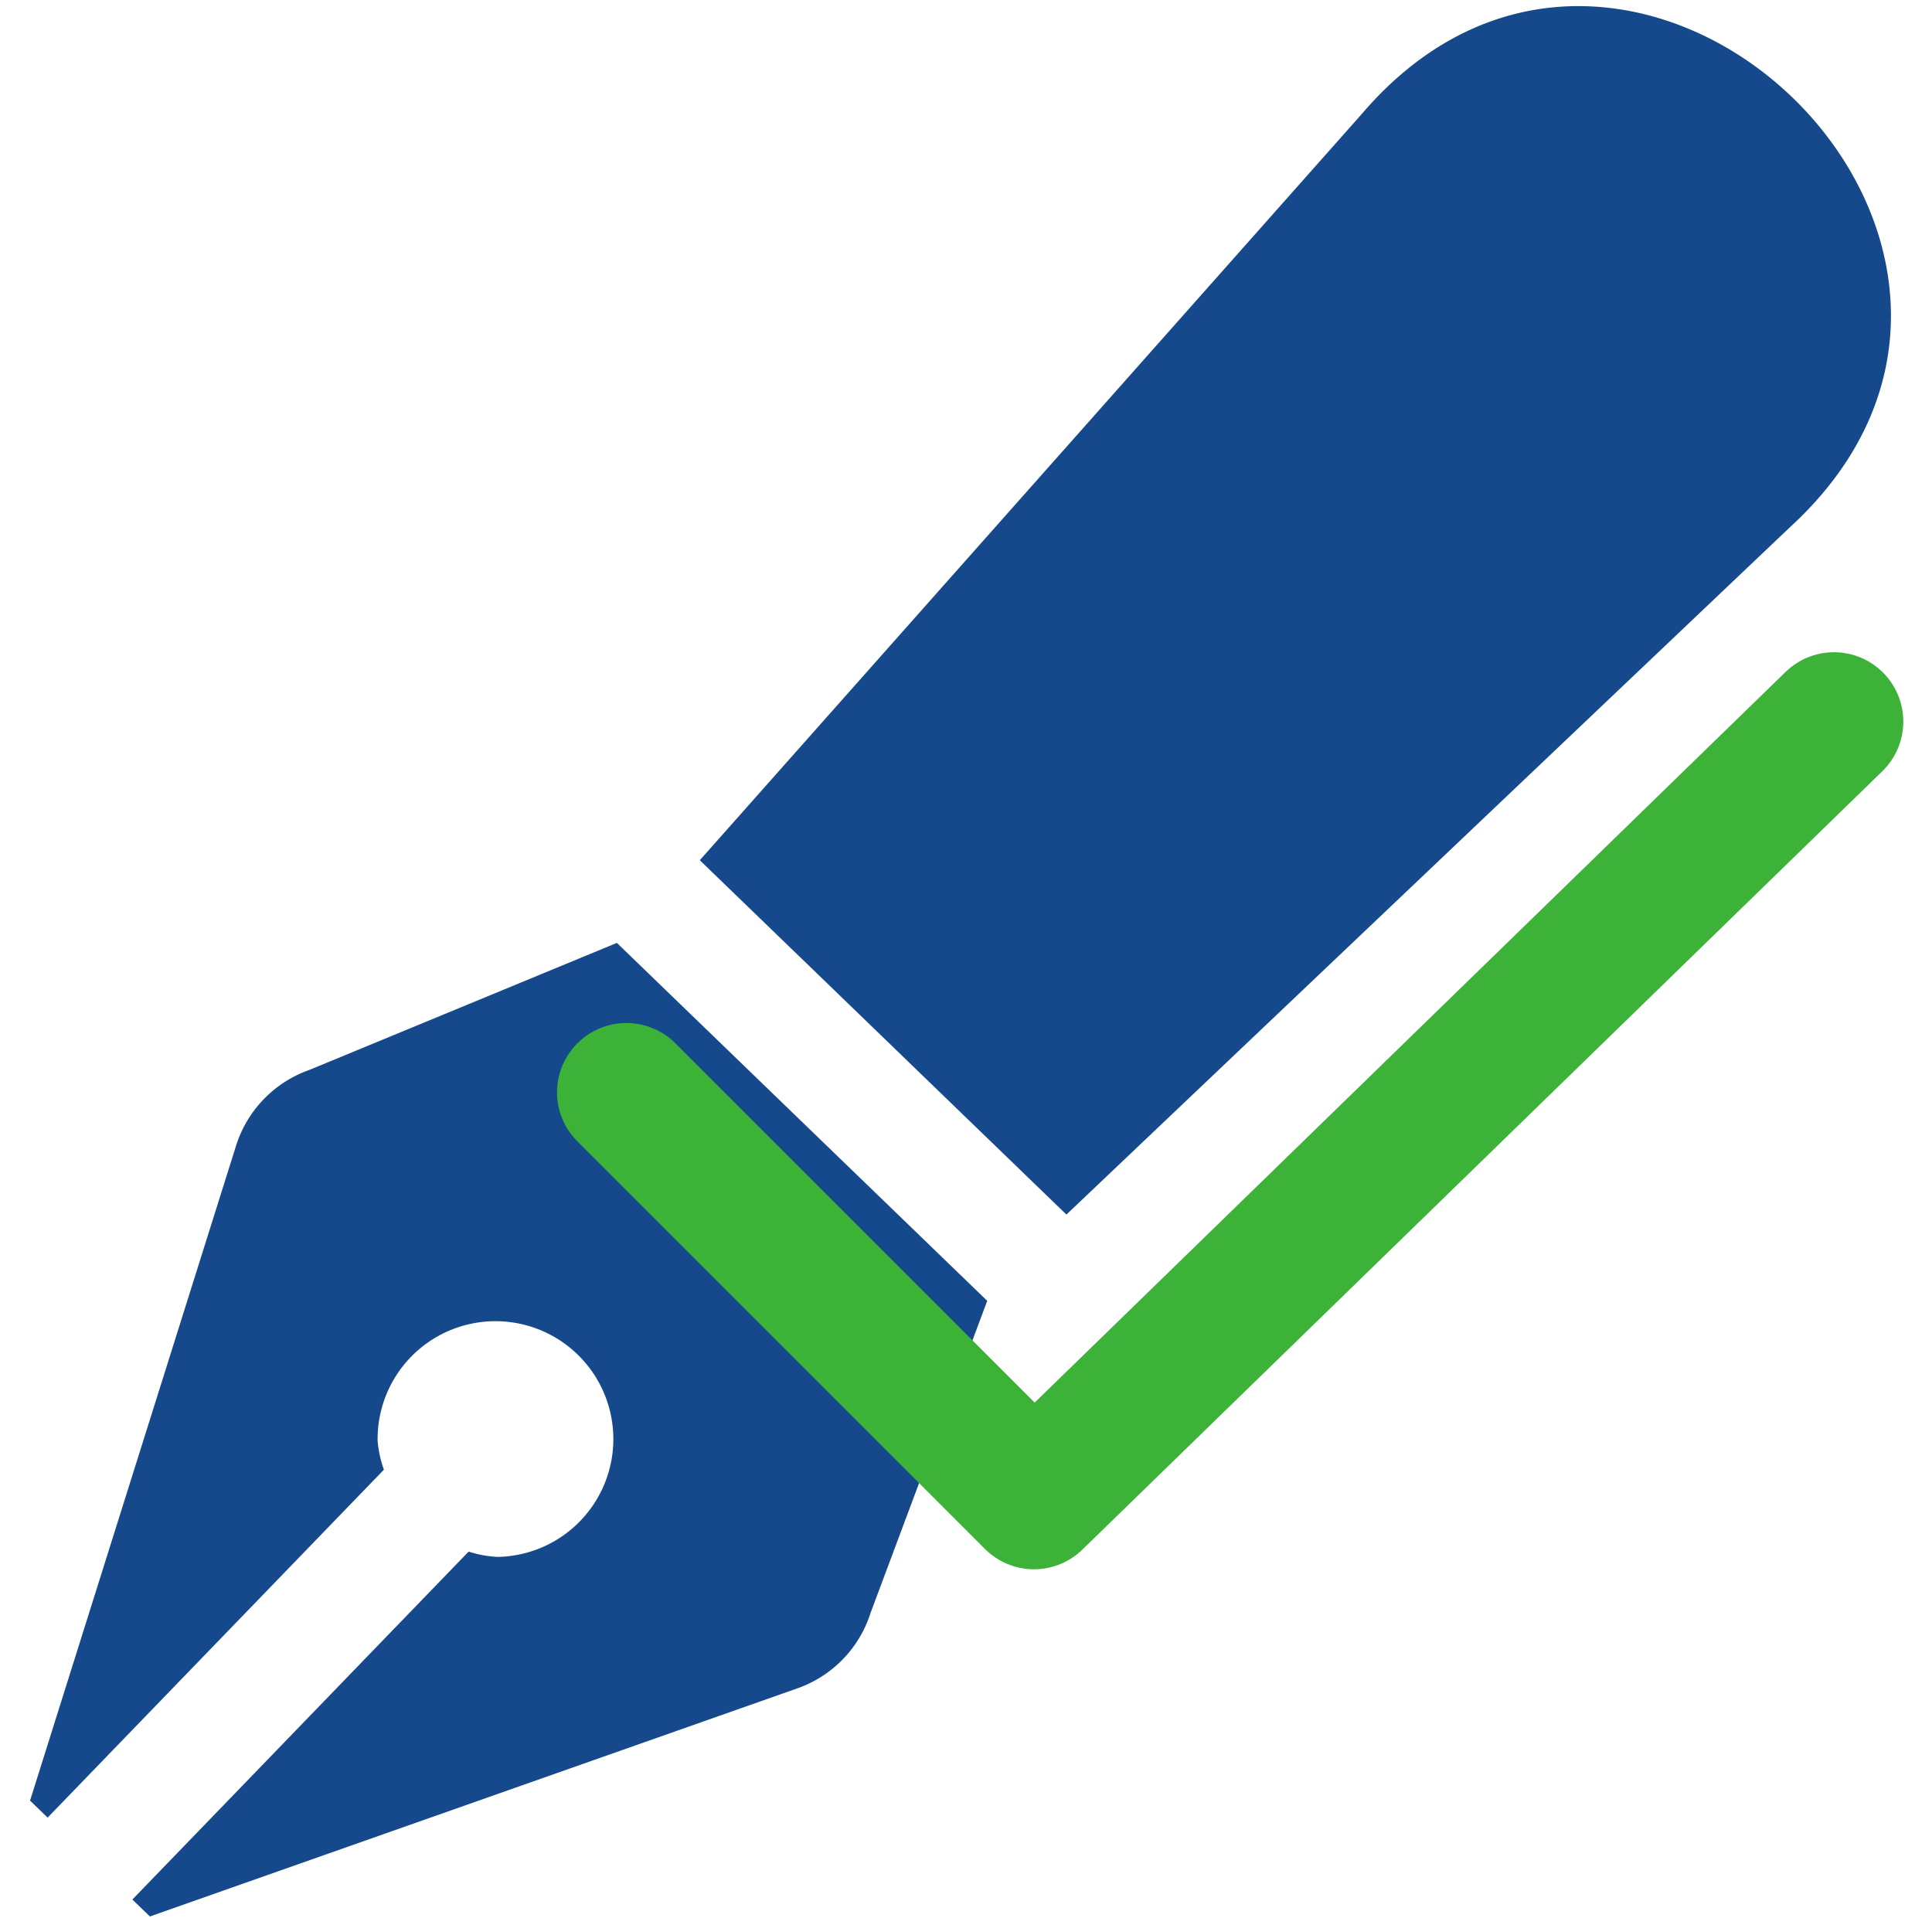 <svg xmlns="http://www.w3.org/2000/svg" width="69.672" height="69.177" viewBox="0 0 69.672 69.177">
  <g id="icone-assinatura-cadastrada" transform="translate(-925.412 -647.411)">
    <path id="Icon_awesome-pen-fancy" data-name="Icon awesome-pen-fancy" d="M10.516,37.578a4.251,4.251,0,0,0-2.688,2.688L0,63.75l.623.623L12.96,52.036A4.088,4.088,0,0,1,12.751,51,4.25,4.25,0,1,1,17,55.25a4.088,4.088,0,0,1-1.036-.209L3.628,67.379,4.25,68l23.484-7.828a4.248,4.248,0,0,0,2.688-2.688l4.392-11.166L21.682,33.186ZM49.041,3.761,24.722,30.256l13,13L64.212,18.933C75.491,8.962,58.933-7.429,49.041,3.761Z" transform="matrix(1, -0.017, 0.017, 1, 925.412, 648.598)" fill="#16498b"/>
    <path id="Icon_feather-check" data-name="Icon feather-check" d="M49.549,18.128,20.7,46.2,6,31.5" transform="translate(942 655.305)" fill="none" stroke="#3db239" stroke-linecap="round" stroke-linejoin="round" stroke-width="5"/>
  </g>
</svg>
